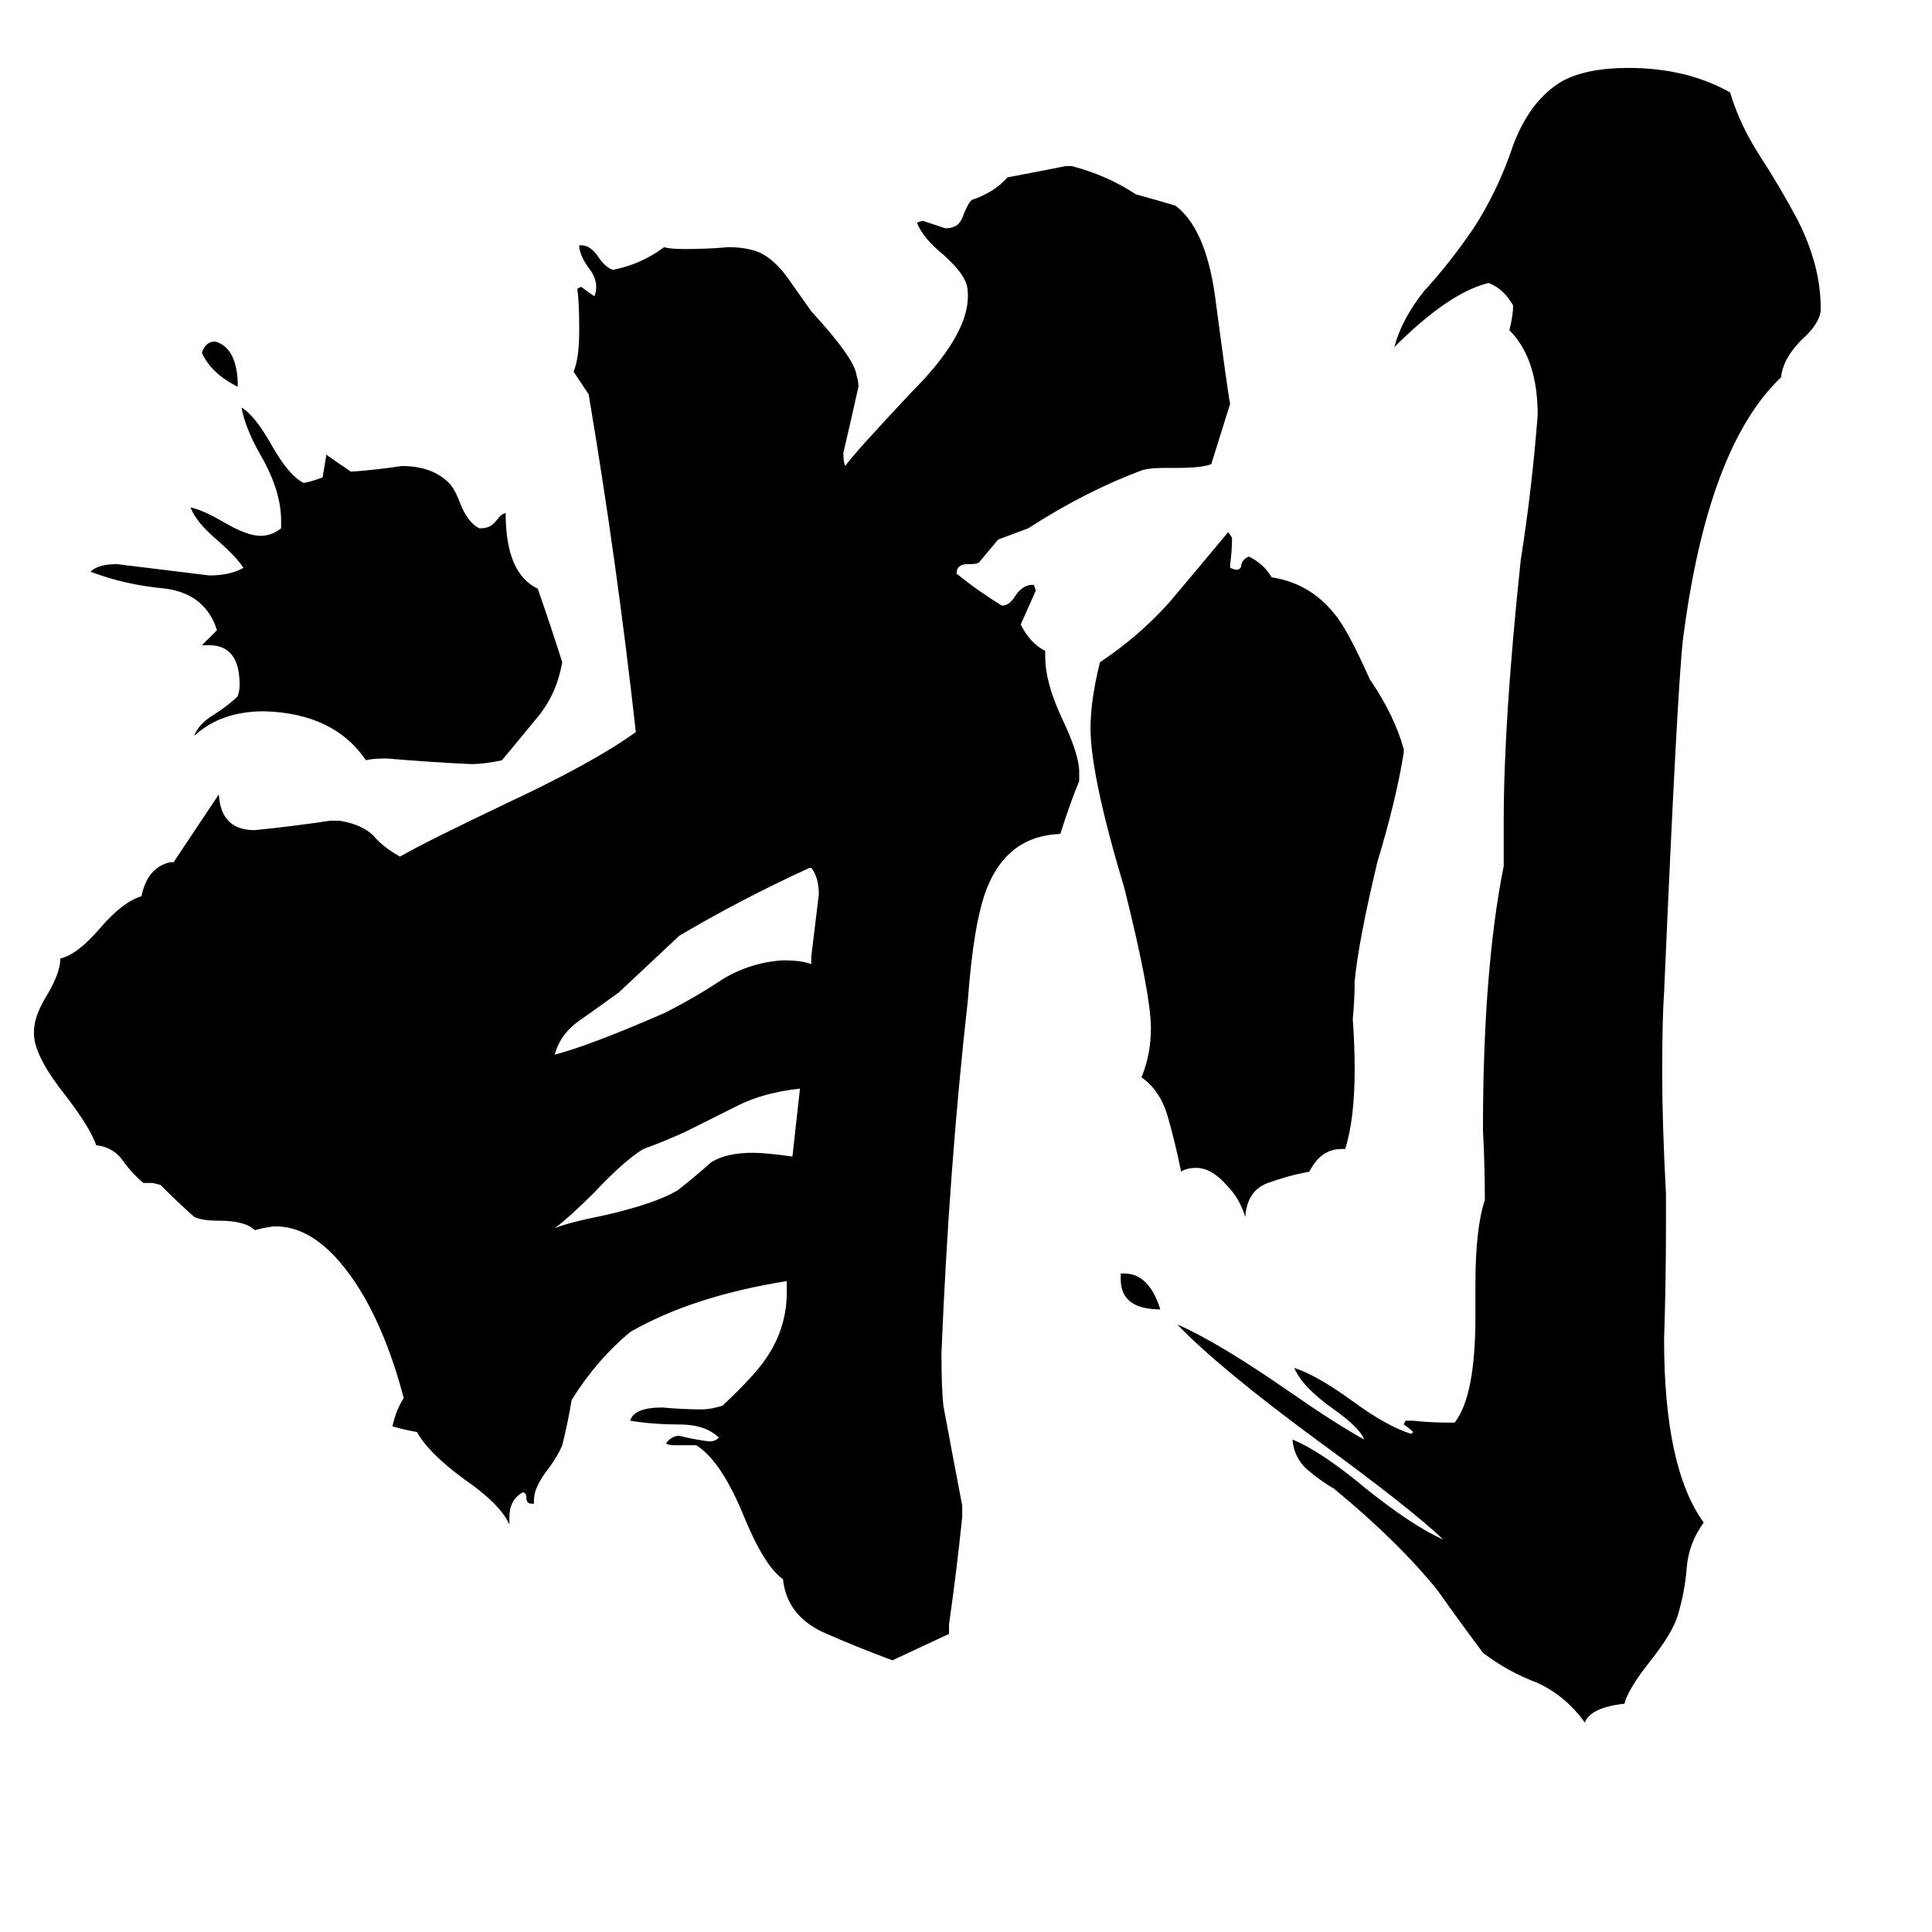 <svg xmlns="http://www.w3.org/2000/svg" viewBox="0 -800 1024 1024">
	<path fill="#000000" d="M594 -122V-125H596Q609 -125 615 -106Q594 -106 594 -122ZM126 -598V-595Q112 -602 107 -613Q109 -619 114 -619Q125 -616 126 -598ZM420 -187Q422 -205 424 -223Q405 -221 391 -214Q377 -207 363 -200Q352 -195 341 -191Q331 -185 315 -168Q302 -155 294 -149Q301 -152 321 -156Q347 -162 359 -169Q368 -176 377 -184Q385 -189 399 -189Q406 -189 420 -187ZM430 -289V-293Q432 -309 434 -326Q434 -335 430 -340H429Q392 -323 360 -304Q344 -289 328 -274Q317 -266 307 -259Q297 -252 294 -241Q313 -246 352 -263Q368 -271 383 -281Q398 -290 415 -291Q425 -291 430 -289ZM254 -520H255Q260 -520 263 -524Q266 -528 268 -528Q268 -496 285 -488Q292 -468 298 -449Q295 -432 285 -420Q276 -409 266 -397Q256 -395 250 -395Q228 -396 205 -398Q197 -398 194 -397Q177 -422 140 -423Q117 -423 103 -410Q105 -416 113 -421Q121 -426 126 -431Q127 -434 127 -437Q127 -458 111 -458H107Q111 -462 115 -466Q109 -485 88 -488Q66 -490 48 -497Q52 -501 62 -501Q87 -498 111 -495Q122 -495 129 -499Q126 -504 116 -513Q104 -523 101 -531Q107 -530 119 -523Q131 -516 138 -516Q144 -516 149 -520V-524Q149 -540 138 -559Q130 -573 128 -584Q135 -580 144 -564Q153 -548 161 -544Q166 -545 171 -547Q172 -553 173 -559Q180 -554 186 -550Q200 -551 213 -553Q229 -553 238 -544Q241 -541 244 -533Q248 -523 254 -520ZM713 -191H711Q700 -191 694 -179Q683 -177 672 -173Q661 -169 660 -155Q657 -165 650 -172Q642 -181 634 -181Q629 -181 626 -179Q623 -194 619 -208Q615 -222 605 -229Q610 -241 610 -255Q610 -273 596 -329Q578 -389 578 -414Q578 -429 583 -449Q604 -463 620 -481Q636 -500 651 -518L653 -515Q653 -508 652 -501V-499L655 -498Q658 -498 658 -501Q659 -504 662 -505Q670 -501 674 -494Q694 -491 707 -475Q714 -467 726 -440Q739 -421 744 -403V-401Q740 -376 730 -343Q720 -301 718 -280Q718 -270 717 -260Q718 -246 718 -233Q718 -207 713 -191ZM767 -46H771Q782 -60 782 -102V-119Q782 -149 787 -164Q787 -182 786 -201Q786 -286 797 -341V-365Q797 -418 806 -503Q812 -541 815 -580Q815 -610 800 -625Q802 -633 802 -638Q797 -647 789 -650Q768 -645 739 -616Q743 -631 755 -646Q768 -660 781 -679Q794 -699 802 -723Q811 -747 828 -757Q841 -764 863 -764Q894 -764 917 -751Q922 -734 933 -717Q944 -700 953 -683Q965 -659 965 -637V-635Q964 -628 955 -620Q945 -610 944 -600Q905 -563 892 -461Q889 -435 882 -274Q881 -260 881 -231Q881 -205 883 -167V-151Q883 -120 882 -90Q882 -22 903 7Q895 18 894 31Q893 44 889 57Q886 66 875 80Q863 95 861 103Q843 105 840 113Q830 99 815 92Q799 86 786 76Q774 60 762 43Q741 17 707 -11Q700 -15 693 -21Q686 -27 685 -37Q700 -31 724 -11Q749 9 765 16Q747 -1 699 -36Q646 -75 624 -98Q645 -89 684 -62Q707 -46 723 -37Q721 -43 707 -53Q690 -65 686 -75Q698 -71 716 -58Q735 -44 748 -40L749 -41Q747 -43 744 -45L745 -47H749Q758 -46 767 -46ZM503 61V66Q488 73 473 80Q454 73 436 65Q417 56 415 37Q405 30 394 3Q382 -26 369 -34H358Q354 -34 353 -35Q356 -39 360 -39Q368 -37 376 -36Q379 -36 381 -38Q374 -45 360 -45Q346 -45 334 -47Q336 -54 351 -54Q362 -53 372 -53Q377 -53 383 -55Q400 -71 406 -80Q417 -96 417 -115V-121Q367 -113 334 -94Q316 -79 303 -58Q301 -46 298 -34Q296 -29 291 -22Q283 -12 283 -5V-3H282Q279 -3 279 -6Q279 -9 277 -9Q270 -5 270 4V8Q265 -3 246 -16Q227 -30 221 -41Q215 -42 208 -44Q210 -53 214 -59Q205 -93 191 -116Q170 -150 146 -150Q143 -150 135 -148Q130 -153 116 -153Q107 -153 103 -155Q95 -162 85 -172L81 -173H76Q70 -178 65 -185Q60 -192 51 -193Q48 -202 35 -219Q19 -239 18 -251V-253Q18 -261 24 -271Q32 -284 32 -292Q41 -294 53 -308Q65 -322 75 -325Q78 -340 90 -343H92Q104 -361 116 -379Q117 -360 135 -360Q155 -362 175 -365H180Q192 -363 198 -357Q203 -351 212 -346Q226 -354 268 -374Q315 -396 337 -412Q327 -502 312 -591Q308 -597 304 -603Q307 -610 307 -625Q307 -640 306 -647L308 -648Q312 -645 315 -643Q316 -645 316 -648Q316 -653 312 -658Q307 -665 307 -670H308Q313 -670 317 -664Q321 -658 325 -657Q340 -660 352 -669Q355 -668 363 -668Q375 -668 386 -669Q396 -669 403 -666Q411 -662 418 -652Q425 -642 430 -635Q453 -610 454 -601Q455 -598 455 -595Q451 -577 447 -560Q447 -555 448 -553Q452 -559 483 -592Q513 -622 513 -643Q513 -648 512 -650Q510 -656 500 -665Q489 -674 486 -682L489 -683Q495 -681 501 -679Q504 -679 506 -680Q509 -681 511 -687Q513 -692 515 -694Q527 -698 534 -706Q550 -709 565 -712H568Q587 -707 602 -697Q613 -694 623 -691Q639 -679 644 -643Q651 -590 652 -586Q647 -570 642 -554Q637 -552 624 -552H618Q610 -552 606 -551Q576 -540 545 -520Q537 -517 529 -514Q524 -508 519 -502Q518 -501 514 -501H513Q507 -501 507 -496Q518 -487 531 -479Q535 -479 538 -484Q542 -490 547 -490H548L549 -487Q545 -478 541 -469Q546 -459 554 -455V-452Q554 -438 563 -419Q572 -400 572 -391V-386Q567 -374 562 -358Q534 -357 523 -329Q516 -311 513 -270Q503 -181 499 -83Q499 -64 500 -55Q505 -28 510 -2V4Q507 33 503 61Z"/>
</svg>